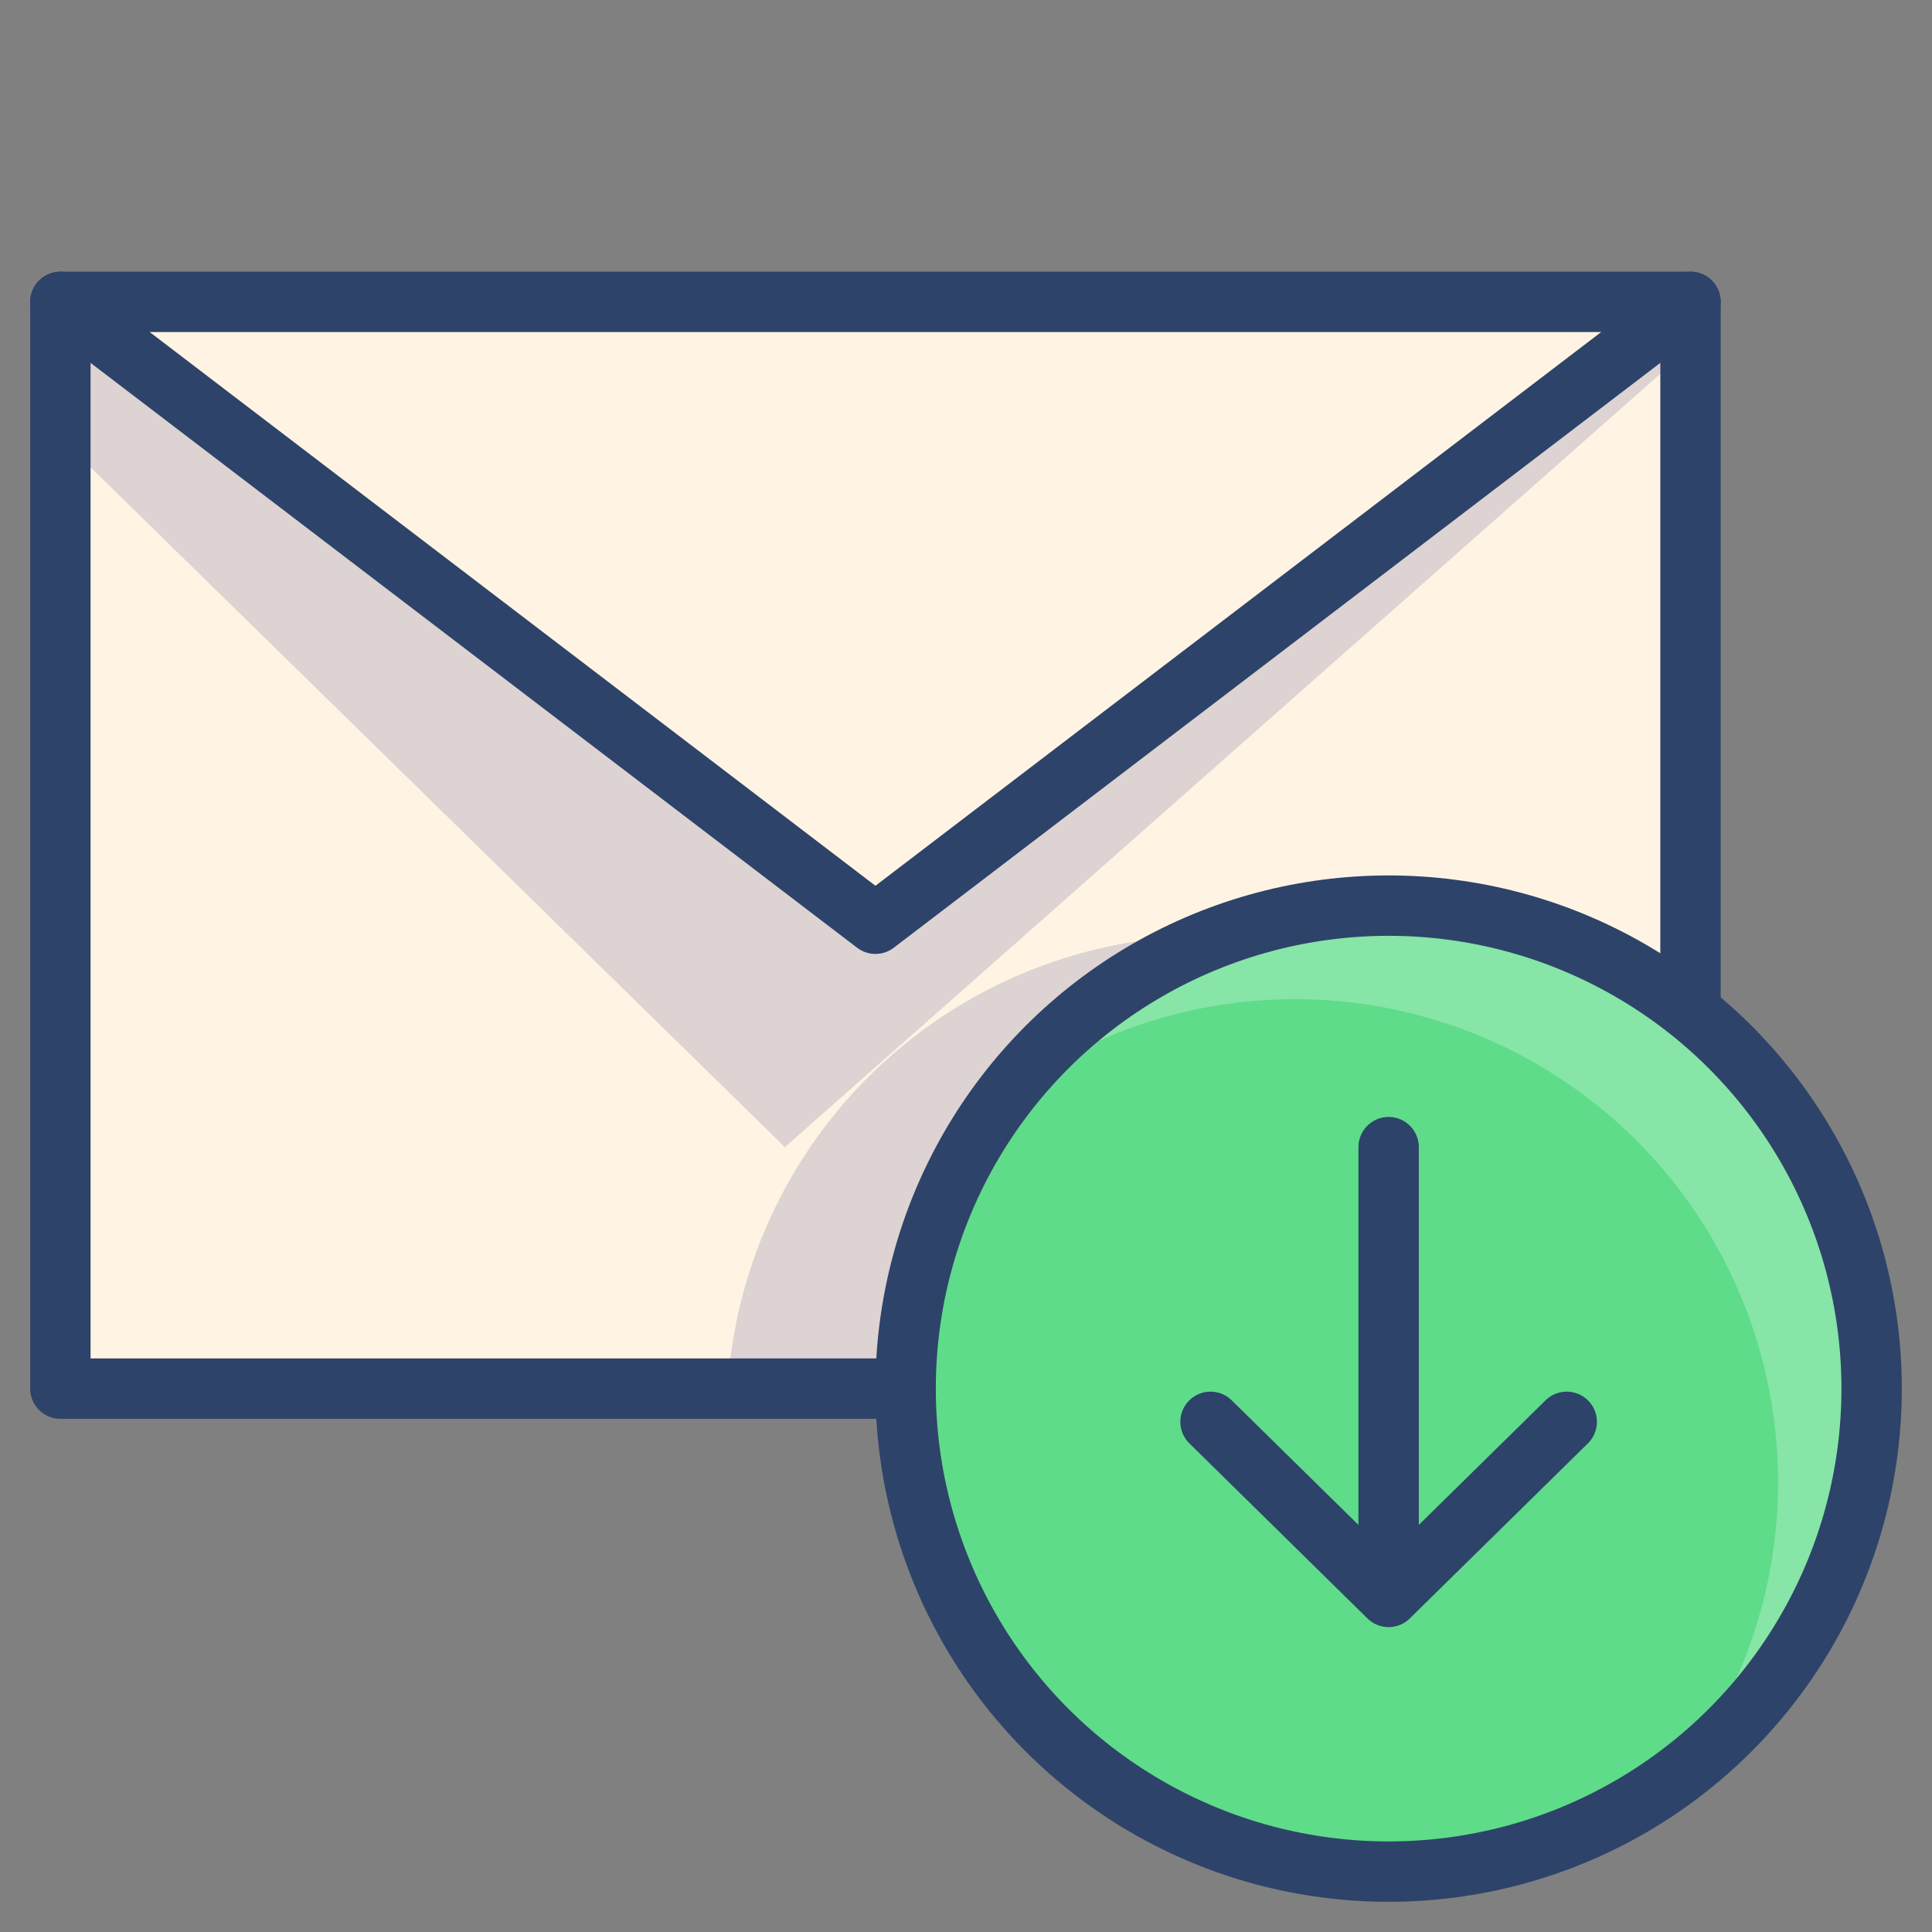 <svg xmlns="http://www.w3.org/2000/svg" viewBox="0 0 64 64" aria-labelledby="title" aria-describedby="desc"><rect x="0" y="0" width="64" height="64" fill="#808080" stroke="none"/><path data-name="layer2" d="M46 30a15.9 15.9 0 0 1 10 3.5V10H2v36h28a16 16 0 0 1 16-16z" fill="#fff4e3"/><path data-name="opacity" fill="#000064" opacity=".14" d="M2 10l27 20.6L56 10v1.5L26 38 2 14.5V10z"/><circle data-name="layer1" cx="46" cy="46" r="16" fill="#5edc89"/><path data-name="opacity" d="M46 30a16 16 0 0 0-12.7 6.3 16 16 0 0 1 22.4 22.4A16 16 0 0 0 46 30z" fill="#fff" opacity=".25"/><path data-name="opacity" d="M24.1 46H30a16 16 0 0 1 10.4-15H40a16 16 0 0 0-15.9 15z" fill="#000064" opacity=".14"/><path data-name="stroke" fill="none" stroke="#2e4369" stroke-linecap="round" stroke-miterlimit="10" stroke-width="2" d="M30 46H2V10h54v23" stroke-linejoin="round"/><path data-name="stroke" fill="none" stroke="#2e4369" stroke-linecap="round" stroke-miterlimit="10" stroke-width="2" d="M2 10l27 20.6L56 10" stroke-linejoin="round"/><circle data-name="stroke" cx="46" cy="46" r="16" fill="none" stroke="#2e4369" stroke-linecap="round" stroke-miterlimit="10" stroke-width="2" stroke-linejoin="round"/><path data-name="stroke" fill="none" stroke="#2e4369" stroke-linecap="round" stroke-miterlimit="10" stroke-width="2" d="M46 38v14m5.9-4.9L46 52.9l-5.9-5.8" stroke-linejoin="round"/></svg>